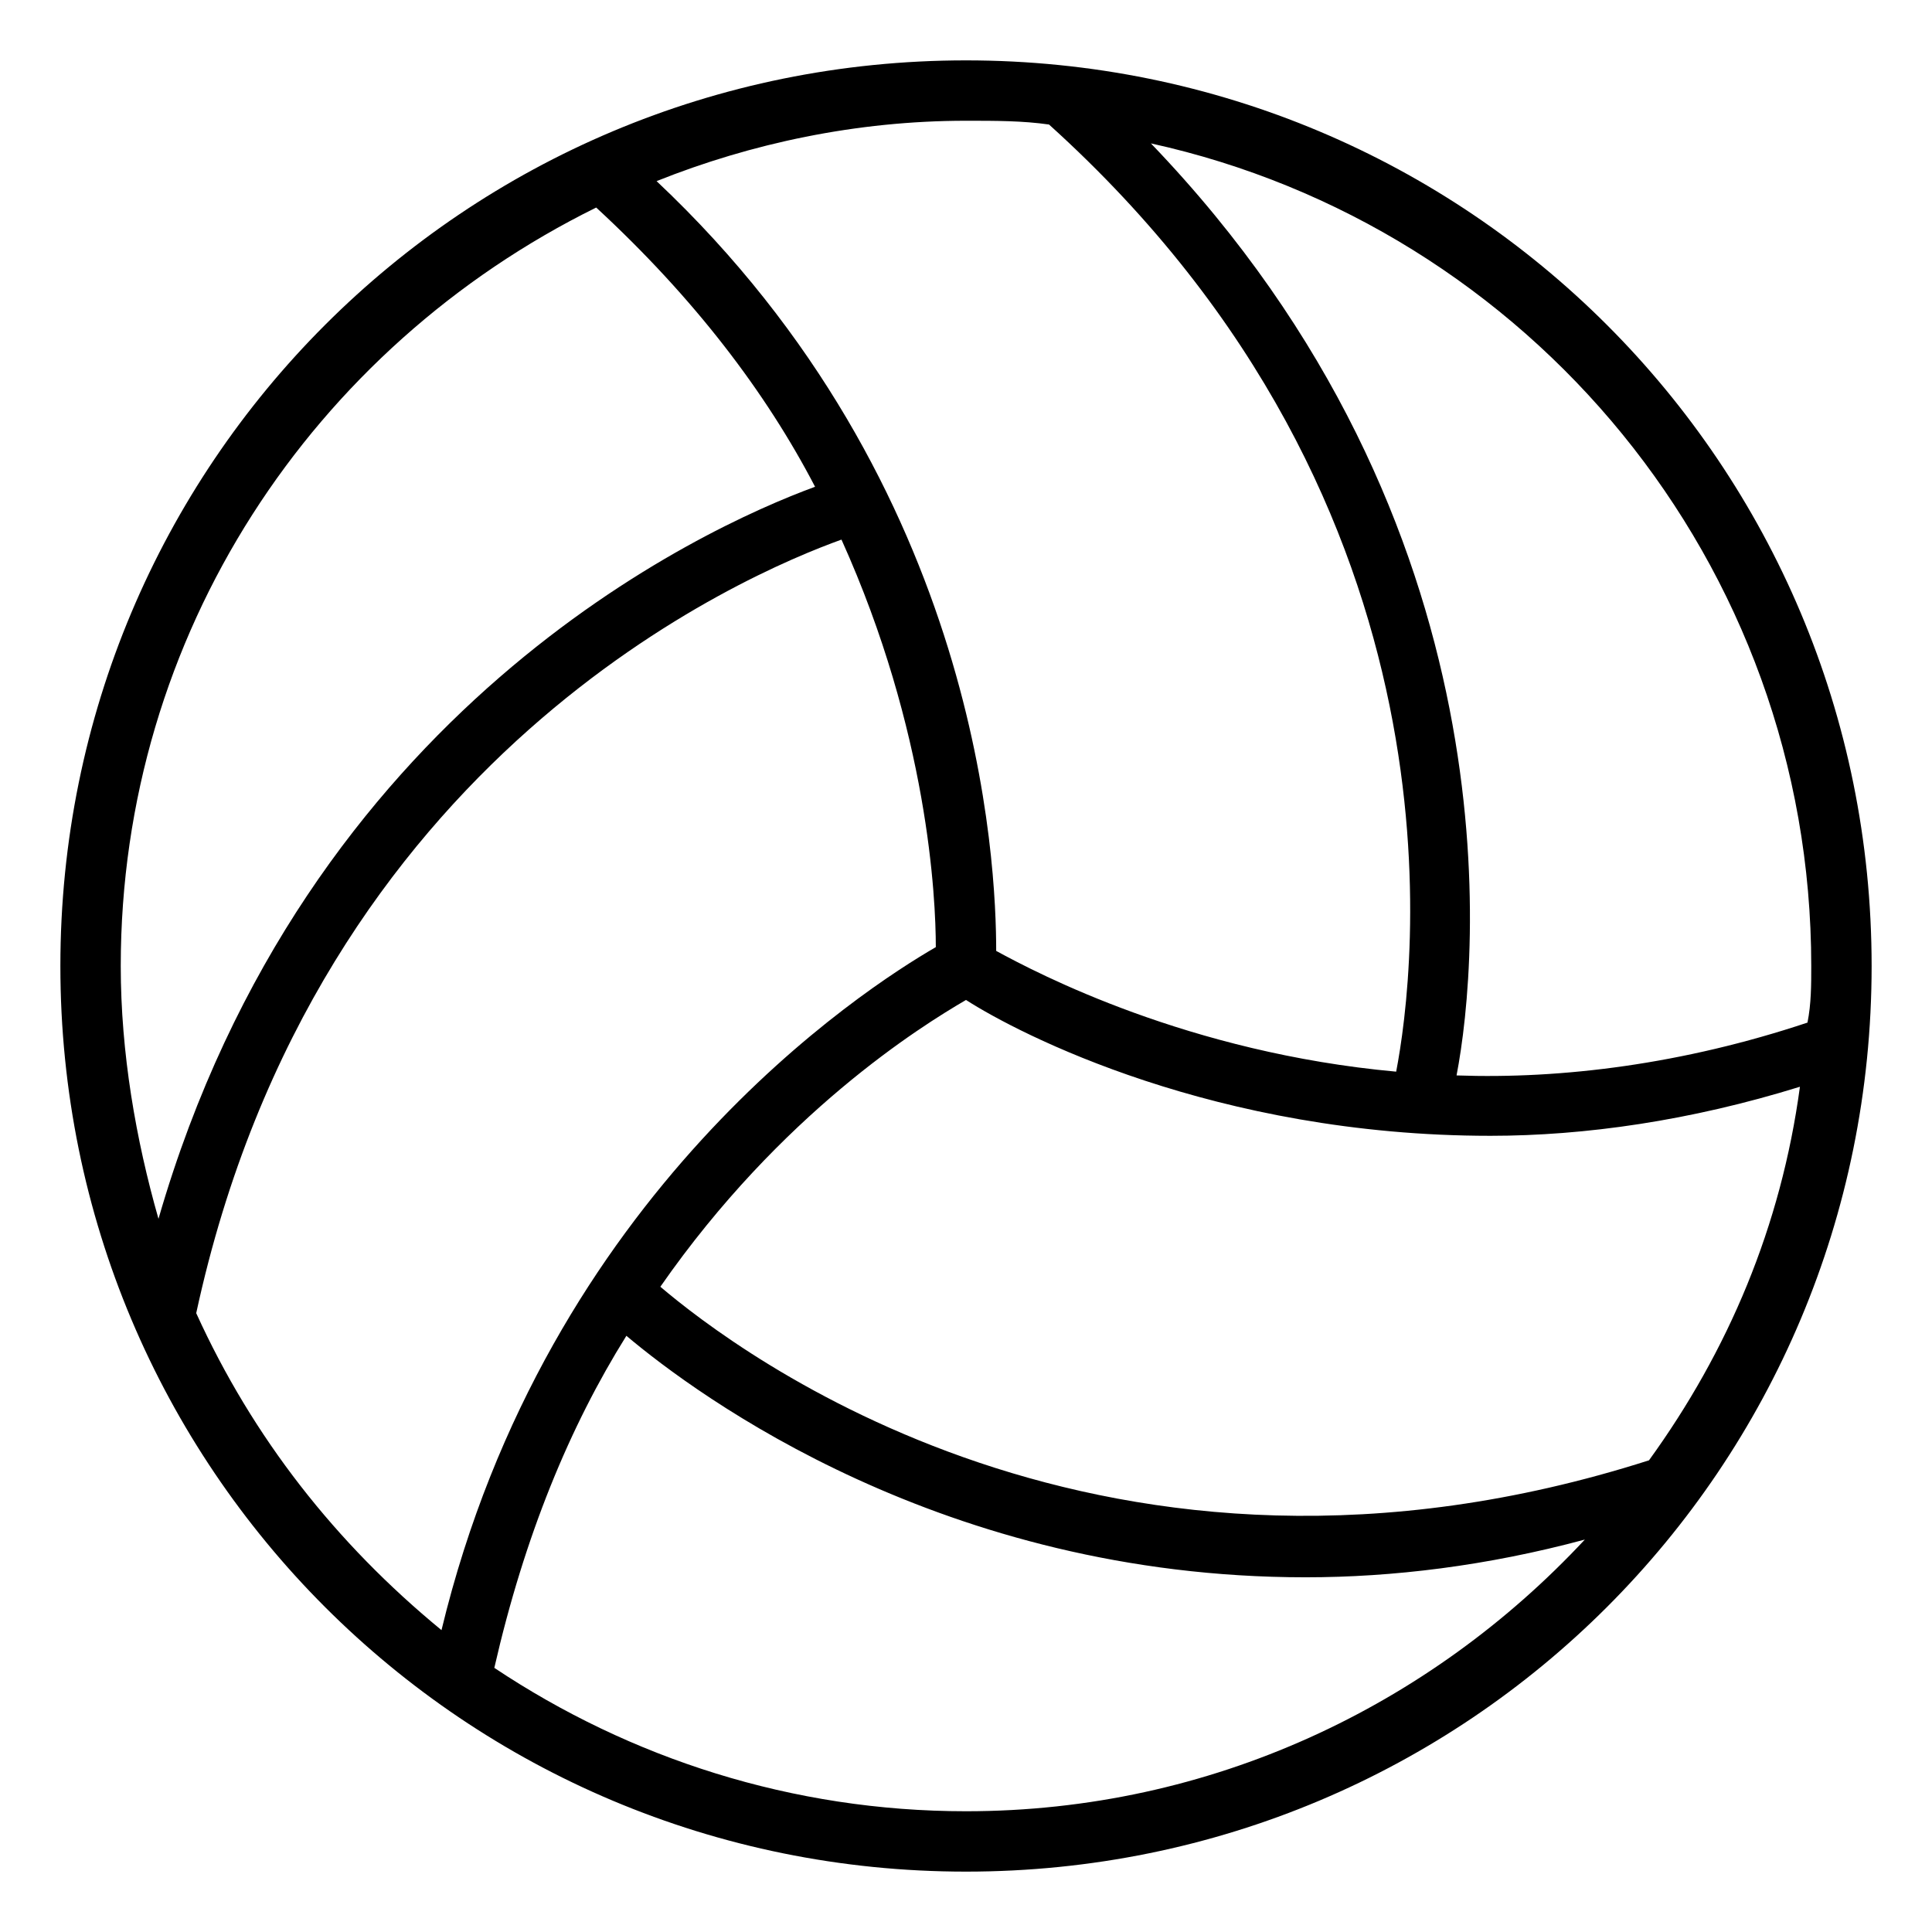 <svg xmlns="http://www.w3.org/2000/svg" viewBox="0 0 512 512"><!-- Font Awesome Pro 6.0.0-alpha1 by @fontawesome - https://fontawesome.com License - https://fontawesome.com/license (Commercial License) --><path d="M256 16C123 16 16 123 16 256C16 389 123 496 256 496C389 496 496 389 496 256C496 123 389 16 256 16ZM256 32C264 32 271 32 278 33C391 135 375 258 370 284C315 279 275 258 264 252C264 229 260 129 174 48C199 38 227 32 256 32ZM32 256C32 168 83 92 158 55C184 79 203 104 216 129C186 140 81 188 42 323C36 302 32 279 32 256ZM52 348C84 200 198 152 223 143C246 194 248 238 248 251C229 262 145 316 117 432C89 409 67 381 52 348ZM256 480C210 480 167 466 131 442C139 407 151 378 166 354C185 370 250 418 346 418C369 418 394 415 420 408C379 452 321 480 256 480ZM437 387C293 433 195 358 175 341C207 295 244 272 256 265C270 274 322 301 395 301C420 301 448 297 477 288C472 325 458 358 437 387ZM386 285C392 254 402 139 305 38C405 60 480 149 480 256C480 261 480 266 479 271C446 282 414 286 386 285Z"/></svg>